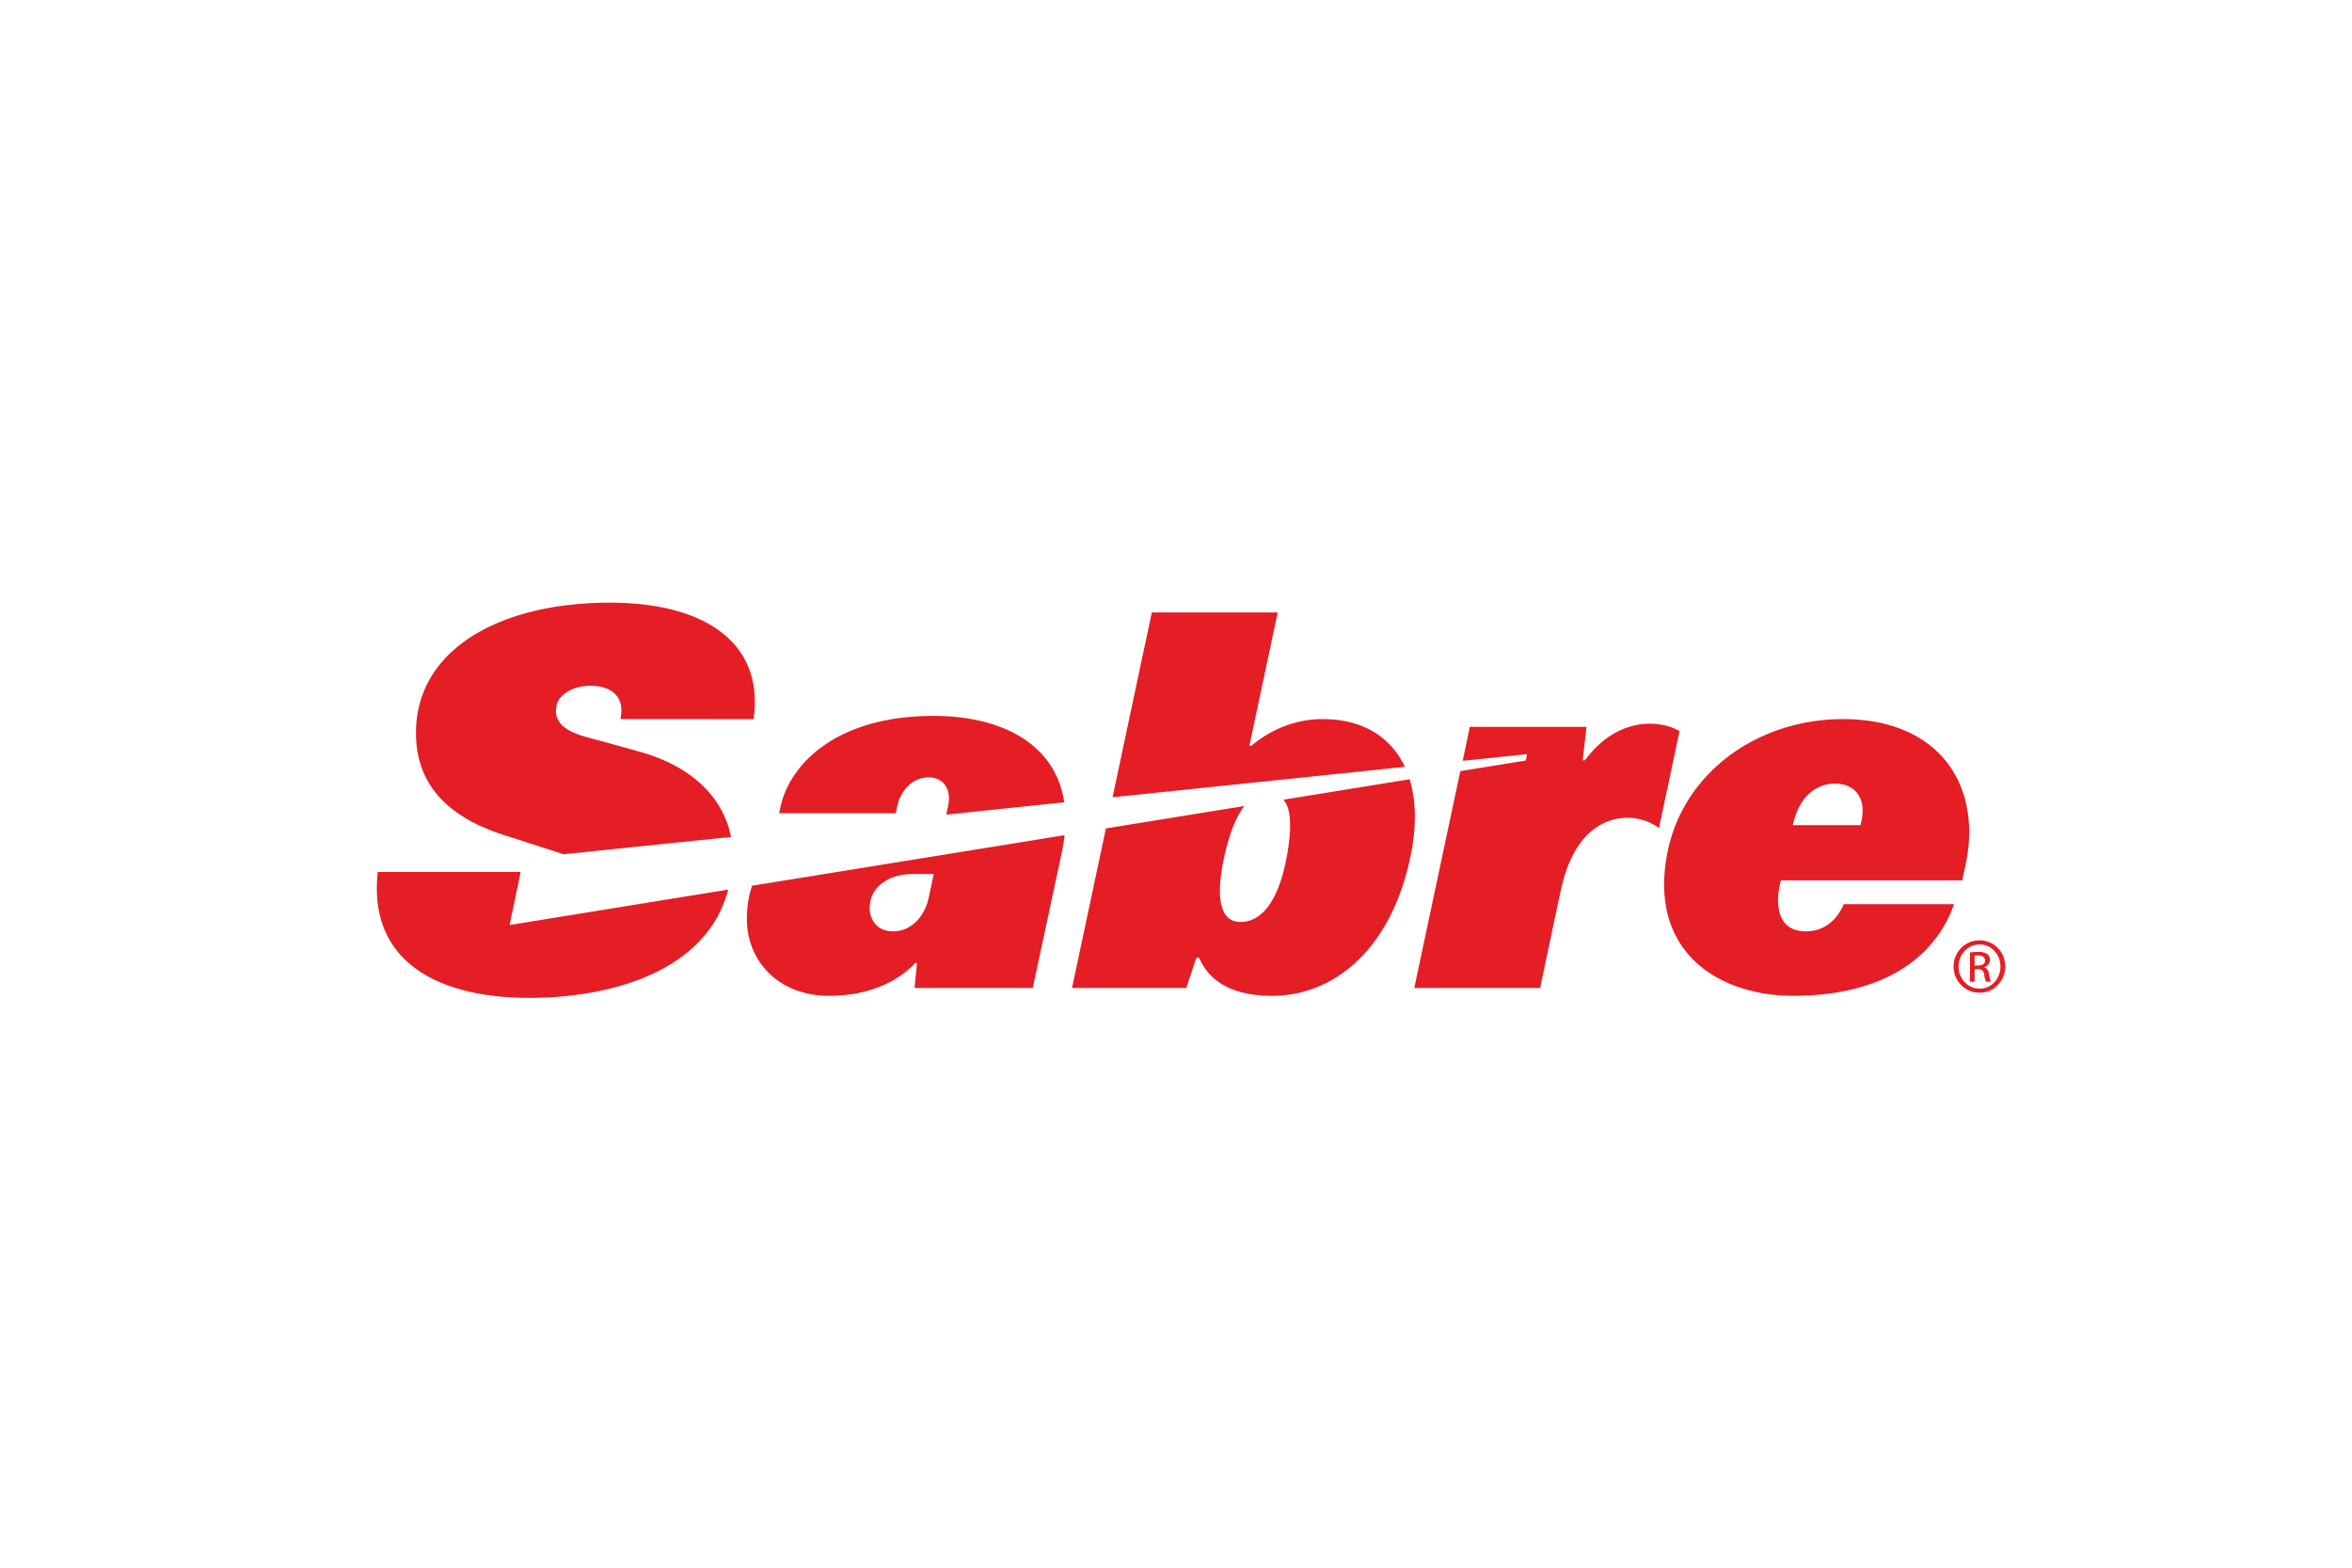 <svg xmlns="http://www.w3.org/2000/svg" viewBox="0 0 1350 900" height="900" width="1350"><defs><clipPath id="a"><path d="M0 720h1080V0H0v720z"/></clipPath></defs><g clip-path="url(#a)" transform="matrix(1.25 0 0 -1.25 0 900)"><path d="M854.326 341.014l.593 2.793c1.763 9.267-2.689 16.292-12.408 16.292-8.956 0-16.587-6.426-19.279-19.085h31.094m42.935-36.286c-8.943-25.396-33.546-42.068-73.904-42.068-33.59 0-65.973 19.545-57.98 64.296 6.686 37.673 41.291 62.778 80.874 62.778 44.33 0 63.688-30.444 56.5-65.924l-1.728-8.128H817.76c-.263-.935-1.316-4.811-1.316-9.057 0-10.644 5.65-14.365 12.83-14.365 7.434 0 13.818 4.144 17.33 12.468h50.657zM757.67 387.62c-12.77 0-22.988-7.354-29.898-16.833h-1.048l1.783 15.378h-53.593l-3.266-15.6 29.584 3.088-.655-2.952-30.028-4.869-21.137-99.583h57.801s5.968 28.61 9.608 45.374c5.821 26.734 20.482 32.777 30.257 32.777 8.253 0 13.397-3.718 14.68-4.759l9.467 44.57c-.917.518-5.848 3.408-13.555 3.408M233.993 295.155l5.072 24.37h-65.598c-4.548-41.27 27.857-57.812 69.418-57.812 39.889 0 82.076 13.316 91.47 49.717l-100.362-16.275m-2.178 41.208c-23.256 7.364-40.808 21.056-40.808 47.015 0 37.974 37.901 59.715 88.626 59.829 42.969.16 71.413-17.751 66.397-53.473l-61.146.005c2.155 9.76-3.455 15.299-13.919 15.299-8.136 0-14.423-4.206-15.426-9.142-1.419-7.074 3.1-11.525 14.063-14.497 9.246-2.523 15.555-4.201 24.642-6.793 25.862-7.404 38.231-22.843 41.434-39.002l-76.844-7.93-27.019 8.689zM571.36 349.815c-3.763-5.039-6.798-12.325-9.2-23.296-5.15-23.736.45-29.94 7.46-29.94 9.365 0 17.282 8.9 21.177 29.592 2.491 13.184 2.114 22.663-1.46 26.55l57.937 9.382c2.843-9.187 3.305-20.999.592-34.463-8.487-42.624-34.57-64.98-63.693-64.98-13.185 0-27.578 3.436-33.568 17.471h-1.226l-4.692-13.88h-52.436l15.567 73.275 63.541 10.29m3.135 27.605c4.555 3.711 15.795 12.312 32.992 12.312 17.466 0 30.883-7.588 37.581-21.916l-134.204-13.974 18.03 84.872h57.804l-13.02-61.294h.817zM345.356 313.214c-1.623-4.635-2.393-9.805-2.393-15.397 0-18.845 14.147-35.158 37.719-35.158 21.62 0 33.99 9.053 39.623 15.07h.753l-1.107-11.479h54.265l13.378 62.417c.546 2.701.981 5.291 1.255 7.751l-143.493-23.204m66.624 36.43c1.563 7.439 7.236 13.338 14.44 13.338 7.336 0 10.335-6.229 9.035-12.562l-.936-4.555 54.154 5.67c-4.1 27.659-29.956 39.669-59.978 39.669-44.735 0-66.117-22.237-70.33-41.908l-.593-2.788h53.581l.626 3.136zm14.64-41.121c-1.72-9.103-7.901-16.263-16.588-16.263-8.172 0-11.891 6.703-10.334 14.023 1.327 6.155 7.735 12.307 19.643 12.307h9.416l-2.137-10.067zM906.699 276.557h1.543c1.758 0 3.26.642 3.26 2.295 0 1.172-.871 2.351-3.26 2.351a9.6 9.6 0 0 1-1.543-.115v-4.53zm0-7.409h-2.13v13.375c1.116.167 2.173.323 3.775.323 2.028 0 3.357-.42 4.172-1.016.785-.578 1.215-1.493 1.215-2.765 0-1.757-1.172-2.828-2.616-3.25v-.108c1.173-.215 1.974-1.279 2.245-3.252.314-2.079.643-2.88.859-3.307h-2.248c-.326.427-.642 1.657-.9 3.414-.326 1.71-1.185 2.351-2.884 2.351h-1.488v-5.765zm2.229 17.107c-5.273 0-9.59-4.524-9.59-10.12 0-5.702 4.317-10.19 9.648-10.19 5.332-.05 9.59 4.488 9.59 10.133 0 5.653-4.258 10.177-9.59 10.177h-.058zm.058 1.865c6.562 0 11.777-5.324 11.777-11.985 0-6.768-5.215-12.056-11.835-12.056-6.545 0-11.876 5.288-11.876 12.056 0 6.661 5.33 11.985 11.876 11.985h.058z" fill="#e51d25"/></g></svg>